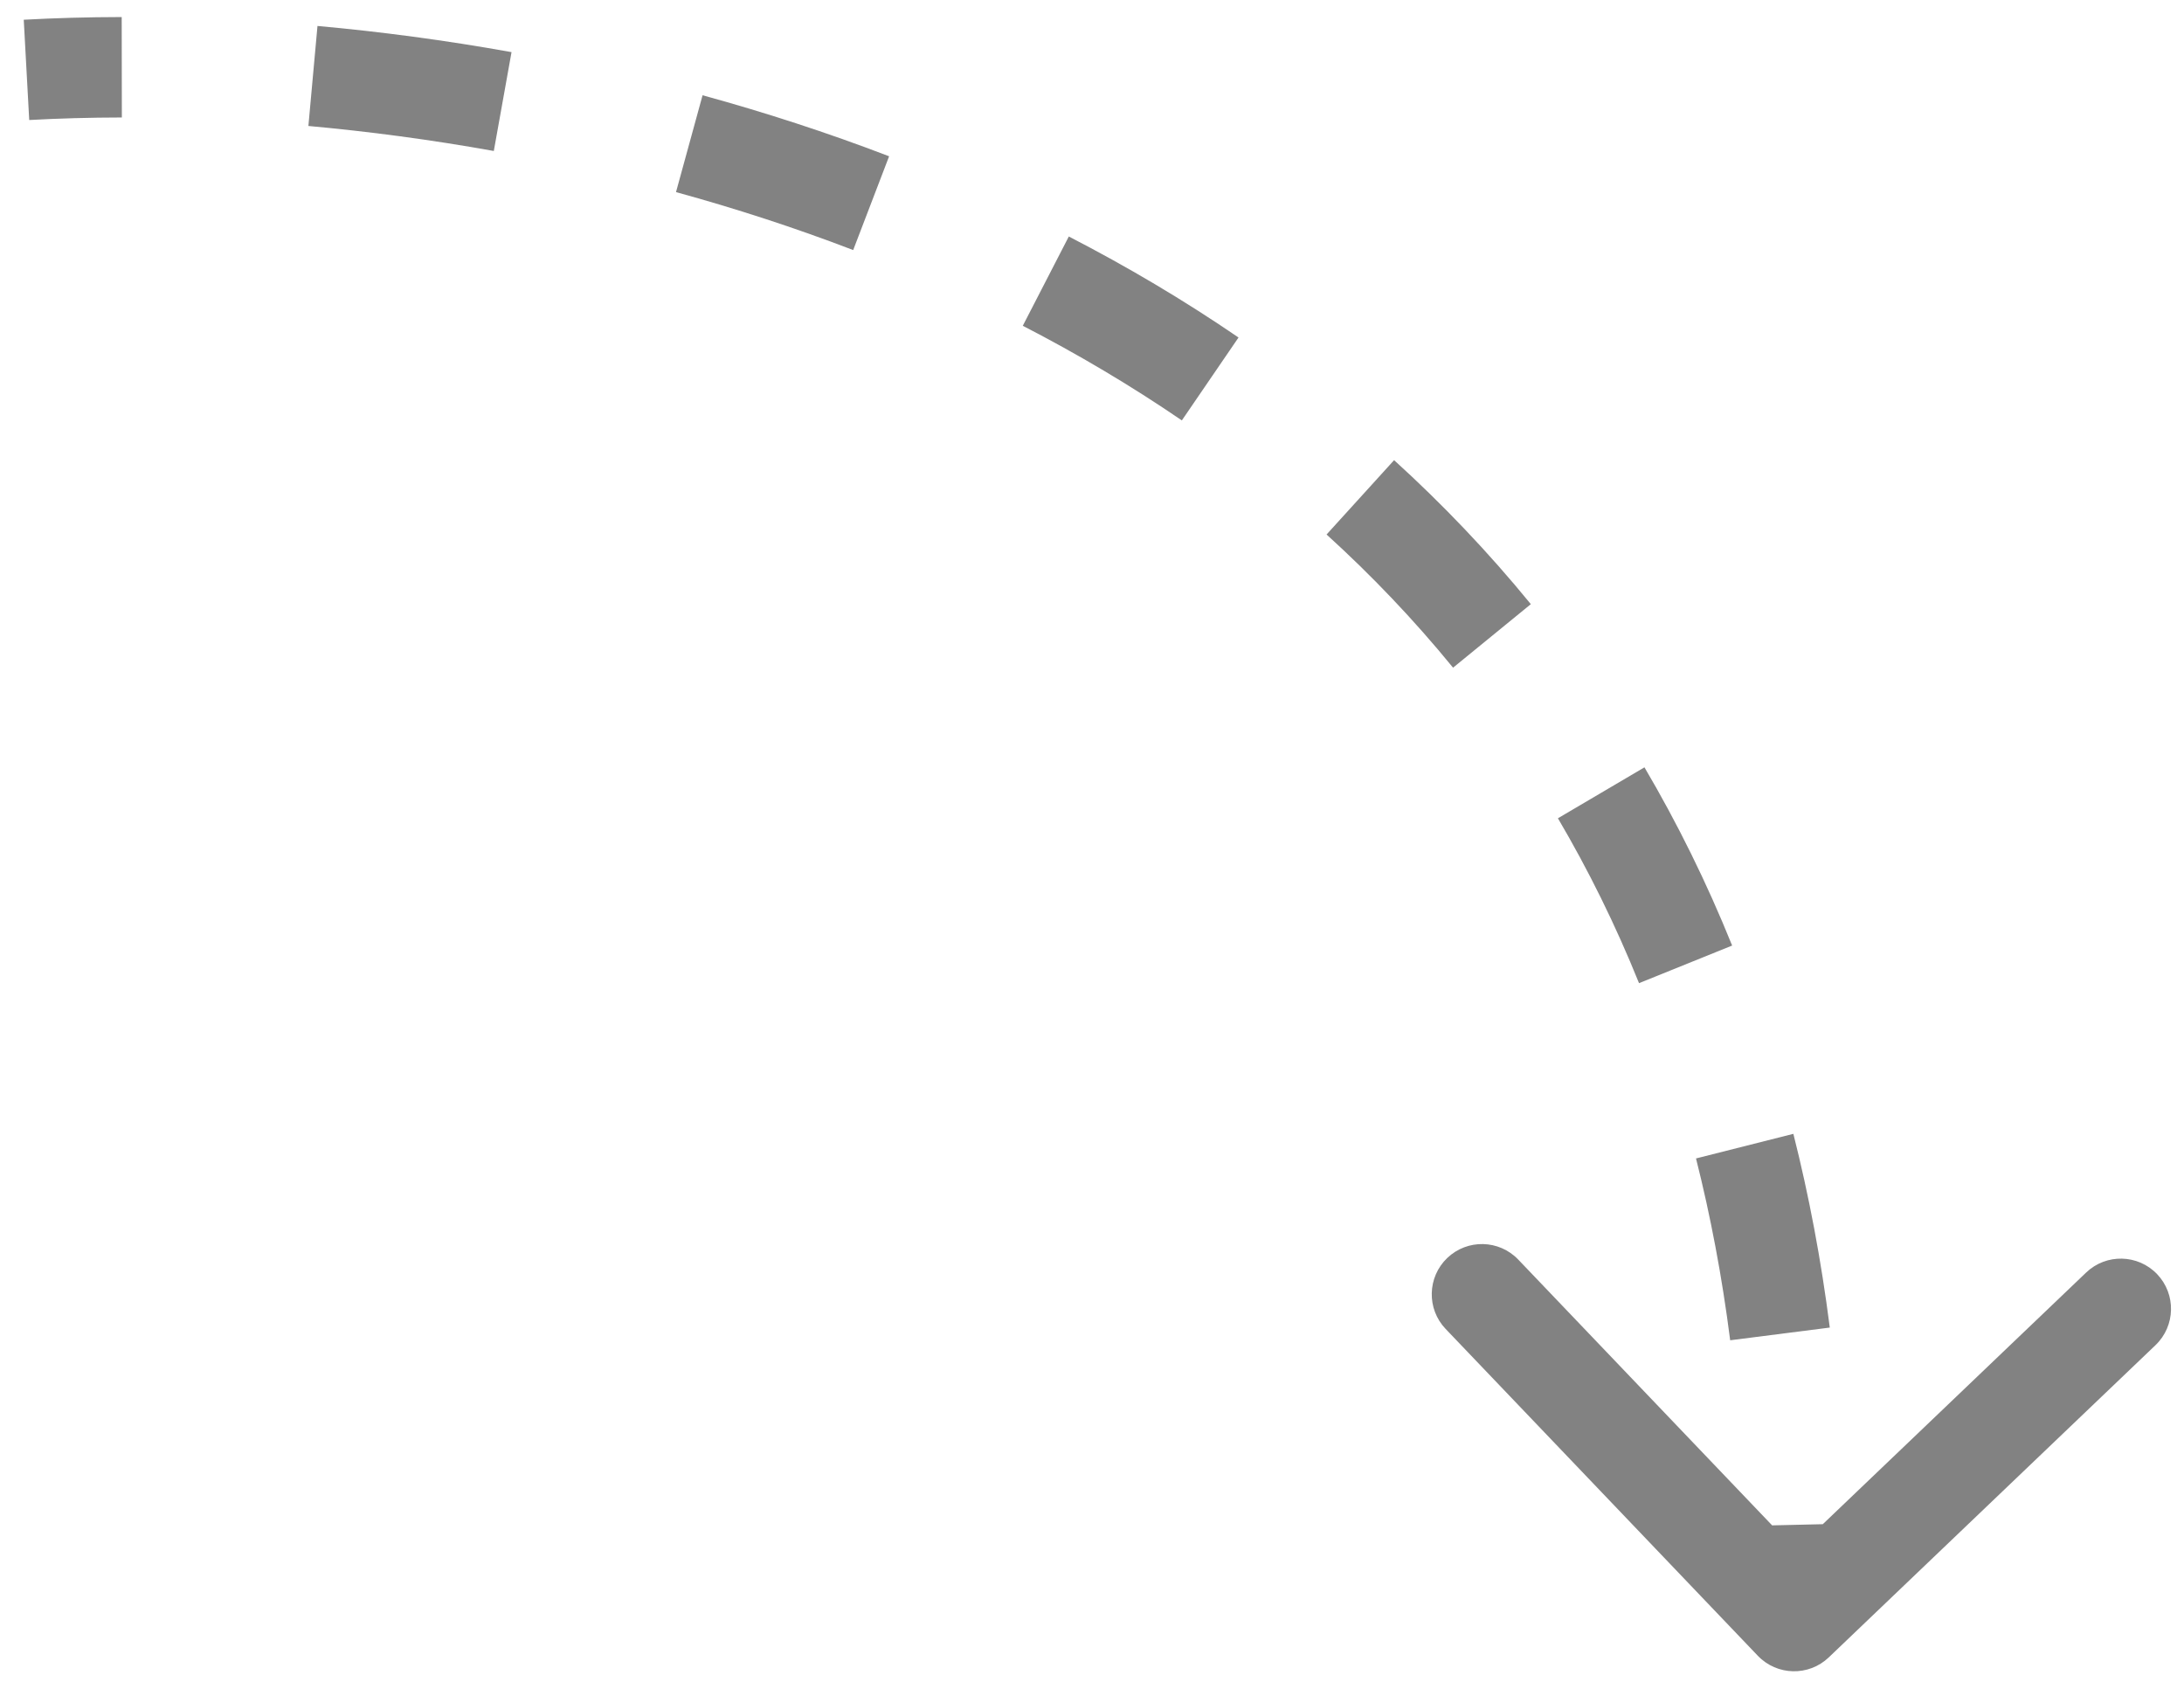 <svg width="87" height="67" viewBox="0 0 87 67" fill="none" xmlns="http://www.w3.org/2000/svg">
<path d="M72.85 66.009C72.051 66.772 70.785 66.743 70.022 65.944L57.588 52.929C56.825 52.131 56.854 50.865 57.652 50.102C58.451 49.339 59.717 49.368 60.48 50.166L71.533 61.735L83.102 50.682C83.9 49.919 85.166 49.948 85.929 50.746C86.692 51.545 86.663 52.811 85.865 53.574L72.85 66.009ZM69.469 64.517C69.498 63.244 69.498 61.998 69.469 60.778L73.468 60.685C73.498 61.968 73.498 63.275 73.468 64.608L69.469 64.517ZM68.922 53.38C68.598 50.839 68.139 48.427 67.561 46.138L71.439 45.158C72.058 47.608 72.546 50.178 72.89 52.874L68.922 53.38ZM65.291 39.157C64.348 36.821 63.264 34.635 62.06 32.59L65.507 30.561C66.812 32.776 67.983 35.14 69 37.659L65.291 39.157ZM57.883 26.592C56.317 24.675 54.63 22.91 52.844 21.288L55.534 18.327C57.46 20.077 59.285 21.985 60.981 24.062L57.883 26.592ZM47.079 16.744C45.038 15.349 42.917 14.096 40.743 12.975L42.576 9.419C44.887 10.611 47.151 11.947 49.337 13.442L47.079 16.744ZM33.987 9.959C31.649 9.063 29.286 8.298 26.929 7.651L27.987 3.794C30.462 4.473 32.95 5.278 35.418 6.224L33.987 9.959ZM19.671 6.013C17.145 5.56 14.67 5.234 12.285 5.017L12.647 1.034C15.142 1.26 17.733 1.601 20.377 2.076L19.671 6.013ZM4.854 4.679C3.569 4.681 2.336 4.716 1.164 4.78L0.946 0.786C2.191 0.718 3.494 0.681 4.848 0.679L4.854 4.679Z" fill="#828282"/>
</svg>
